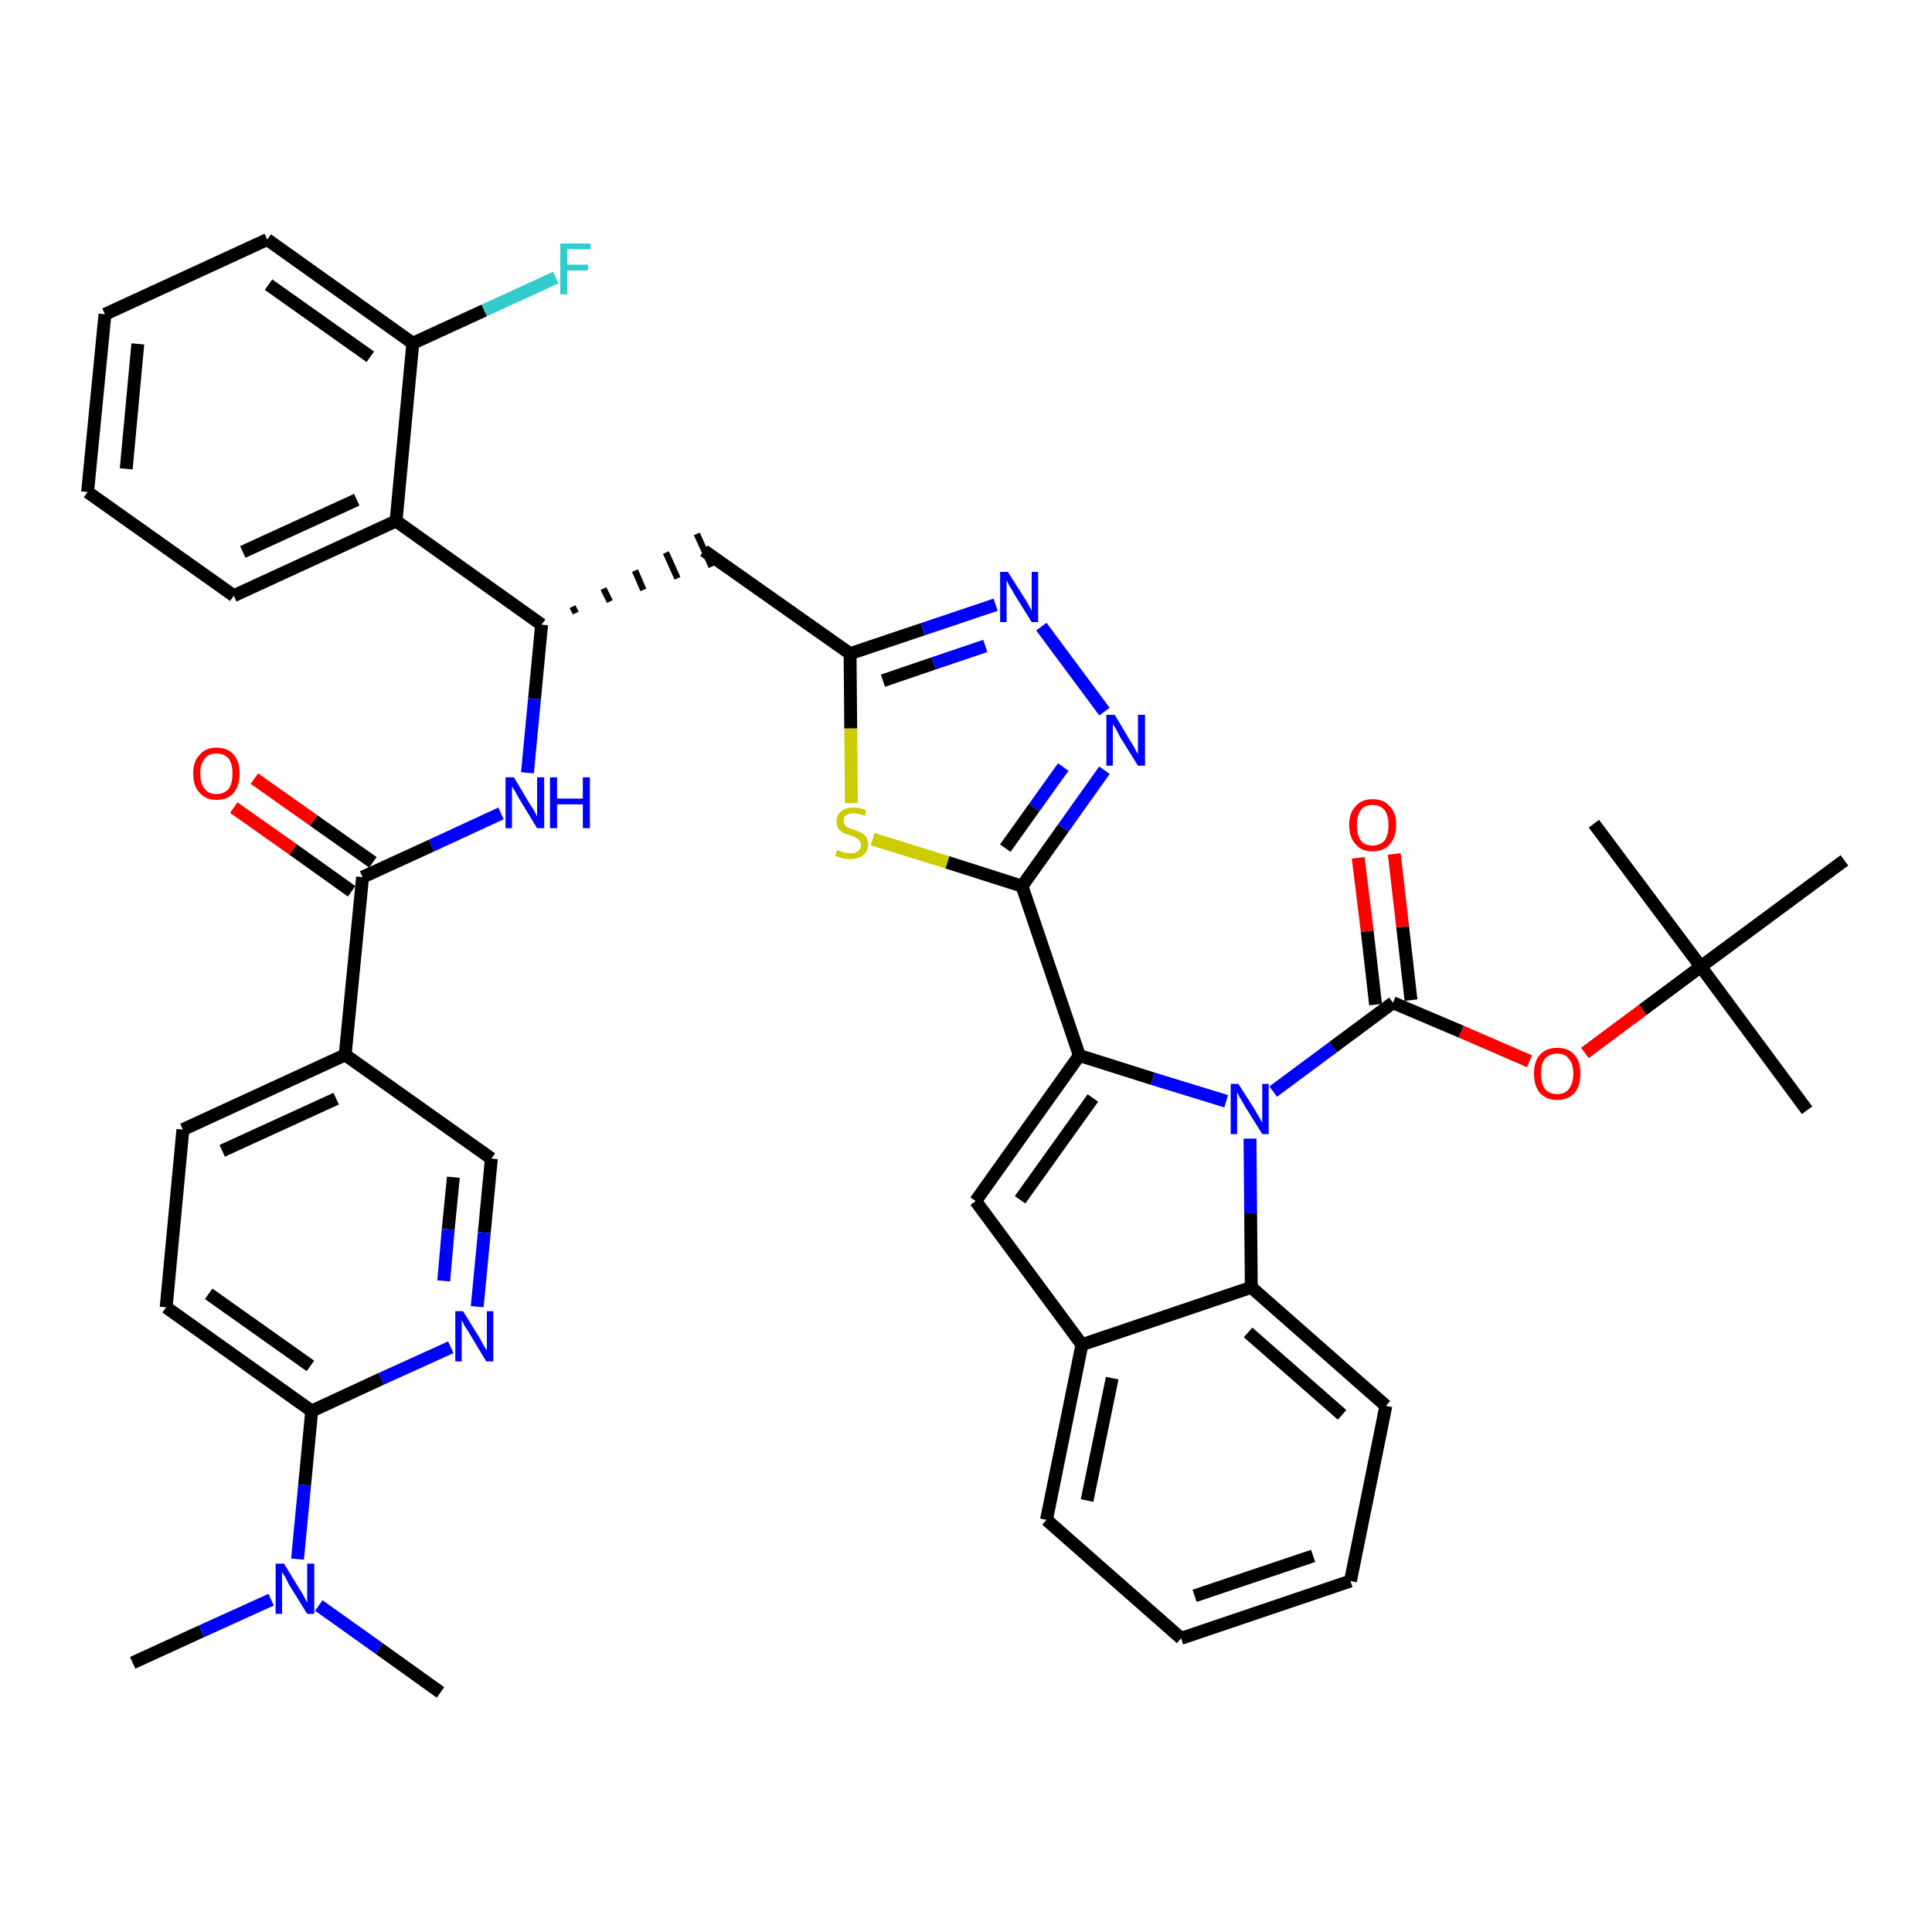 <?xml version='1.0' encoding='iso-8859-1'?>
<svg version='1.1' baseProfile='full'
              xmlns='http://www.w3.org/2000/svg'
                      xmlns:rdkit='http://www.rdkit.org/xml'
                      xmlns:xlink='http://www.w3.org/1999/xlink'
                  xml:space='preserve'
width='300px' height='300px' viewBox='0 0 300 300'>
<!-- END OF HEADER -->
<path class='bond-0 atom-0 atom-1' d='M 20.6,258.2 L 31.3,253.3' style='fill:none;fill-rule:evenodd;stroke:#000000;stroke-width:2.0px;stroke-linecap:butt;stroke-linejoin:miter;stroke-opacity:1' />
<path class='bond-0 atom-0 atom-1' d='M 31.3,253.3 L 42.1,248.4' style='fill:none;fill-rule:evenodd;stroke:#0000FF;stroke-width:2.0px;stroke-linecap:butt;stroke-linejoin:miter;stroke-opacity:1' />
<path class='bond-1 atom-1 atom-2' d='M 49.5,249.3 L 58.9,256.0' style='fill:none;fill-rule:evenodd;stroke:#0000FF;stroke-width:2.0px;stroke-linecap:butt;stroke-linejoin:miter;stroke-opacity:1' />
<path class='bond-1 atom-1 atom-2' d='M 58.9,256.0 L 68.4,262.8' style='fill:none;fill-rule:evenodd;stroke:#000000;stroke-width:2.0px;stroke-linecap:butt;stroke-linejoin:miter;stroke-opacity:1' />
<path class='bond-2 atom-1 atom-3' d='M 46.2,242.1 L 47.3,230.6' style='fill:none;fill-rule:evenodd;stroke:#0000FF;stroke-width:2.0px;stroke-linecap:butt;stroke-linejoin:miter;stroke-opacity:1' />
<path class='bond-2 atom-1 atom-3' d='M 47.3,230.6 L 48.4,219.1' style='fill:none;fill-rule:evenodd;stroke:#000000;stroke-width:2.0px;stroke-linecap:butt;stroke-linejoin:miter;stroke-opacity:1' />
<path class='bond-3 atom-3 atom-4' d='M 48.4,219.1 L 25.8,203.0' style='fill:none;fill-rule:evenodd;stroke:#000000;stroke-width:2.0px;stroke-linecap:butt;stroke-linejoin:miter;stroke-opacity:1' />
<path class='bond-3 atom-3 atom-4' d='M 48.2,212.1 L 32.4,200.9' style='fill:none;fill-rule:evenodd;stroke:#000000;stroke-width:2.0px;stroke-linecap:butt;stroke-linejoin:miter;stroke-opacity:1' />
<path class='bond-41 atom-41 atom-3' d='M 70.0,209.2 L 59.2,214.1' style='fill:none;fill-rule:evenodd;stroke:#0000FF;stroke-width:2.0px;stroke-linecap:butt;stroke-linejoin:miter;stroke-opacity:1' />
<path class='bond-41 atom-41 atom-3' d='M 59.2,214.1 L 48.4,219.1' style='fill:none;fill-rule:evenodd;stroke:#000000;stroke-width:2.0px;stroke-linecap:butt;stroke-linejoin:miter;stroke-opacity:1' />
<path class='bond-4 atom-4 atom-5' d='M 25.8,203.0 L 28.4,175.4' style='fill:none;fill-rule:evenodd;stroke:#000000;stroke-width:2.0px;stroke-linecap:butt;stroke-linejoin:miter;stroke-opacity:1' />
<path class='bond-5 atom-5 atom-6' d='M 28.4,175.4 L 53.6,163.8' style='fill:none;fill-rule:evenodd;stroke:#000000;stroke-width:2.0px;stroke-linecap:butt;stroke-linejoin:miter;stroke-opacity:1' />
<path class='bond-5 atom-5 atom-6' d='M 34.5,178.7 L 52.2,170.6' style='fill:none;fill-rule:evenodd;stroke:#000000;stroke-width:2.0px;stroke-linecap:butt;stroke-linejoin:miter;stroke-opacity:1' />
<path class='bond-6 atom-6 atom-7' d='M 53.6,163.8 L 56.3,136.2' style='fill:none;fill-rule:evenodd;stroke:#000000;stroke-width:2.0px;stroke-linecap:butt;stroke-linejoin:miter;stroke-opacity:1' />
<path class='bond-39 atom-6 atom-40' d='M 53.6,163.8 L 76.3,179.9' style='fill:none;fill-rule:evenodd;stroke:#000000;stroke-width:2.0px;stroke-linecap:butt;stroke-linejoin:miter;stroke-opacity:1' />
<path class='bond-7 atom-7 atom-8' d='M 57.9,133.9 L 48.7,127.4' style='fill:none;fill-rule:evenodd;stroke:#000000;stroke-width:2.0px;stroke-linecap:butt;stroke-linejoin:miter;stroke-opacity:1' />
<path class='bond-7 atom-7 atom-8' d='M 48.7,127.4 L 39.5,120.9' style='fill:none;fill-rule:evenodd;stroke:#FF0000;stroke-width:2.0px;stroke-linecap:butt;stroke-linejoin:miter;stroke-opacity:1' />
<path class='bond-7 atom-7 atom-8' d='M 54.6,138.4 L 45.5,131.9' style='fill:none;fill-rule:evenodd;stroke:#000000;stroke-width:2.0px;stroke-linecap:butt;stroke-linejoin:miter;stroke-opacity:1' />
<path class='bond-7 atom-7 atom-8' d='M 45.5,131.9 L 36.3,125.4' style='fill:none;fill-rule:evenodd;stroke:#FF0000;stroke-width:2.0px;stroke-linecap:butt;stroke-linejoin:miter;stroke-opacity:1' />
<path class='bond-8 atom-7 atom-9' d='M 56.3,136.2 L 67.0,131.3' style='fill:none;fill-rule:evenodd;stroke:#000000;stroke-width:2.0px;stroke-linecap:butt;stroke-linejoin:miter;stroke-opacity:1' />
<path class='bond-8 atom-7 atom-9' d='M 67.0,131.3 L 77.8,126.3' style='fill:none;fill-rule:evenodd;stroke:#0000FF;stroke-width:2.0px;stroke-linecap:butt;stroke-linejoin:miter;stroke-opacity:1' />
<path class='bond-9 atom-9 atom-10' d='M 81.9,120.0 L 83.0,108.5' style='fill:none;fill-rule:evenodd;stroke:#0000FF;stroke-width:2.0px;stroke-linecap:butt;stroke-linejoin:miter;stroke-opacity:1' />
<path class='bond-9 atom-9 atom-10' d='M 83.0,108.5 L 84.1,97.0' style='fill:none;fill-rule:evenodd;stroke:#000000;stroke-width:2.0px;stroke-linecap:butt;stroke-linejoin:miter;stroke-opacity:1' />
<path class='bond-10 atom-10 atom-11' d='M 89.4,95.2 L 88.9,94.2' style='fill:none;fill-rule:evenodd;stroke:#000000;stroke-width:1.0px;stroke-linecap:butt;stroke-linejoin:miter;stroke-opacity:1' />
<path class='bond-10 atom-10 atom-11' d='M 94.7,93.4 L 93.7,91.4' style='fill:none;fill-rule:evenodd;stroke:#000000;stroke-width:1.0px;stroke-linecap:butt;stroke-linejoin:miter;stroke-opacity:1' />
<path class='bond-10 atom-10 atom-11' d='M 99.9,91.6 L 98.6,88.6' style='fill:none;fill-rule:evenodd;stroke:#000000;stroke-width:1.0px;stroke-linecap:butt;stroke-linejoin:miter;stroke-opacity:1' />
<path class='bond-10 atom-10 atom-11' d='M 105.2,89.8 L 103.4,85.8' style='fill:none;fill-rule:evenodd;stroke:#000000;stroke-width:1.0px;stroke-linecap:butt;stroke-linejoin:miter;stroke-opacity:1' />
<path class='bond-10 atom-10 atom-11' d='M 110.5,88.0 L 108.2,82.9' style='fill:none;fill-rule:evenodd;stroke:#000000;stroke-width:1.0px;stroke-linecap:butt;stroke-linejoin:miter;stroke-opacity:1' />
<path class='bond-32 atom-10 atom-33' d='M 84.1,97.0 L 61.5,80.9' style='fill:none;fill-rule:evenodd;stroke:#000000;stroke-width:2.0px;stroke-linecap:butt;stroke-linejoin:miter;stroke-opacity:1' />
<path class='bond-11 atom-11 atom-12' d='M 109.3,85.5 L 132.0,101.5' style='fill:none;fill-rule:evenodd;stroke:#000000;stroke-width:2.0px;stroke-linecap:butt;stroke-linejoin:miter;stroke-opacity:1' />
<path class='bond-12 atom-12 atom-13' d='M 132.0,101.5 L 143.3,97.7' style='fill:none;fill-rule:evenodd;stroke:#000000;stroke-width:2.0px;stroke-linecap:butt;stroke-linejoin:miter;stroke-opacity:1' />
<path class='bond-12 atom-12 atom-13' d='M 143.3,97.7 L 154.6,93.9' style='fill:none;fill-rule:evenodd;stroke:#0000FF;stroke-width:2.0px;stroke-linecap:butt;stroke-linejoin:miter;stroke-opacity:1' />
<path class='bond-12 atom-12 atom-13' d='M 137.1,105.7 L 145.0,103.0' style='fill:none;fill-rule:evenodd;stroke:#000000;stroke-width:2.0px;stroke-linecap:butt;stroke-linejoin:miter;stroke-opacity:1' />
<path class='bond-12 atom-12 atom-13' d='M 145.0,103.0 L 153.0,100.3' style='fill:none;fill-rule:evenodd;stroke:#0000FF;stroke-width:2.0px;stroke-linecap:butt;stroke-linejoin:miter;stroke-opacity:1' />
<path class='bond-42 atom-32 atom-12' d='M 132.2,124.7 L 132.1,113.1' style='fill:none;fill-rule:evenodd;stroke:#CCCC00;stroke-width:2.0px;stroke-linecap:butt;stroke-linejoin:miter;stroke-opacity:1' />
<path class='bond-42 atom-32 atom-12' d='M 132.1,113.1 L 132.0,101.5' style='fill:none;fill-rule:evenodd;stroke:#000000;stroke-width:2.0px;stroke-linecap:butt;stroke-linejoin:miter;stroke-opacity:1' />
<path class='bond-13 atom-13 atom-14' d='M 161.7,97.3 L 171.5,110.5' style='fill:none;fill-rule:evenodd;stroke:#0000FF;stroke-width:2.0px;stroke-linecap:butt;stroke-linejoin:miter;stroke-opacity:1' />
<path class='bond-14 atom-14 atom-15' d='M 171.5,119.6 L 165.1,128.6' style='fill:none;fill-rule:evenodd;stroke:#0000FF;stroke-width:2.0px;stroke-linecap:butt;stroke-linejoin:miter;stroke-opacity:1' />
<path class='bond-14 atom-14 atom-15' d='M 165.1,128.6 L 158.7,137.6' style='fill:none;fill-rule:evenodd;stroke:#000000;stroke-width:2.0px;stroke-linecap:butt;stroke-linejoin:miter;stroke-opacity:1' />
<path class='bond-14 atom-14 atom-15' d='M 165.1,119.1 L 160.6,125.4' style='fill:none;fill-rule:evenodd;stroke:#0000FF;stroke-width:2.0px;stroke-linecap:butt;stroke-linejoin:miter;stroke-opacity:1' />
<path class='bond-14 atom-14 atom-15' d='M 160.6,125.4 L 156.1,131.7' style='fill:none;fill-rule:evenodd;stroke:#000000;stroke-width:2.0px;stroke-linecap:butt;stroke-linejoin:miter;stroke-opacity:1' />
<path class='bond-15 atom-15 atom-16' d='M 158.7,137.6 L 167.6,163.9' style='fill:none;fill-rule:evenodd;stroke:#000000;stroke-width:2.0px;stroke-linecap:butt;stroke-linejoin:miter;stroke-opacity:1' />
<path class='bond-31 atom-15 atom-32' d='M 158.7,137.6 L 147.1,133.9' style='fill:none;fill-rule:evenodd;stroke:#000000;stroke-width:2.0px;stroke-linecap:butt;stroke-linejoin:miter;stroke-opacity:1' />
<path class='bond-31 atom-15 atom-32' d='M 147.1,133.9 L 135.5,130.3' style='fill:none;fill-rule:evenodd;stroke:#CCCC00;stroke-width:2.0px;stroke-linecap:butt;stroke-linejoin:miter;stroke-opacity:1' />
<path class='bond-16 atom-16 atom-17' d='M 167.6,163.9 L 151.5,186.5' style='fill:none;fill-rule:evenodd;stroke:#000000;stroke-width:2.0px;stroke-linecap:butt;stroke-linejoin:miter;stroke-opacity:1' />
<path class='bond-16 atom-16 atom-17' d='M 169.7,170.5 L 158.4,186.3' style='fill:none;fill-rule:evenodd;stroke:#000000;stroke-width:2.0px;stroke-linecap:butt;stroke-linejoin:miter;stroke-opacity:1' />
<path class='bond-44 atom-24 atom-16' d='M 190.4,171.0 L 179.0,167.5' style='fill:none;fill-rule:evenodd;stroke:#0000FF;stroke-width:2.0px;stroke-linecap:butt;stroke-linejoin:miter;stroke-opacity:1' />
<path class='bond-44 atom-24 atom-16' d='M 179.0,167.5 L 167.6,163.9' style='fill:none;fill-rule:evenodd;stroke:#000000;stroke-width:2.0px;stroke-linecap:butt;stroke-linejoin:miter;stroke-opacity:1' />
<path class='bond-17 atom-17 atom-18' d='M 151.5,186.5 L 168.0,208.8' style='fill:none;fill-rule:evenodd;stroke:#000000;stroke-width:2.0px;stroke-linecap:butt;stroke-linejoin:miter;stroke-opacity:1' />
<path class='bond-18 atom-18 atom-19' d='M 168.0,208.8 L 162.5,236.0' style='fill:none;fill-rule:evenodd;stroke:#000000;stroke-width:2.0px;stroke-linecap:butt;stroke-linejoin:miter;stroke-opacity:1' />
<path class='bond-18 atom-18 atom-19' d='M 172.7,214.0 L 168.8,233.0' style='fill:none;fill-rule:evenodd;stroke:#000000;stroke-width:2.0px;stroke-linecap:butt;stroke-linejoin:miter;stroke-opacity:1' />
<path class='bond-45 atom-23 atom-18' d='M 194.3,199.9 L 168.0,208.8' style='fill:none;fill-rule:evenodd;stroke:#000000;stroke-width:2.0px;stroke-linecap:butt;stroke-linejoin:miter;stroke-opacity:1' />
<path class='bond-19 atom-19 atom-20' d='M 162.5,236.0 L 183.4,254.4' style='fill:none;fill-rule:evenodd;stroke:#000000;stroke-width:2.0px;stroke-linecap:butt;stroke-linejoin:miter;stroke-opacity:1' />
<path class='bond-20 atom-20 atom-21' d='M 183.4,254.4 L 209.7,245.5' style='fill:none;fill-rule:evenodd;stroke:#000000;stroke-width:2.0px;stroke-linecap:butt;stroke-linejoin:miter;stroke-opacity:1' />
<path class='bond-20 atom-20 atom-21' d='M 185.5,247.8 L 203.9,241.6' style='fill:none;fill-rule:evenodd;stroke:#000000;stroke-width:2.0px;stroke-linecap:butt;stroke-linejoin:miter;stroke-opacity:1' />
<path class='bond-21 atom-21 atom-22' d='M 209.7,245.5 L 215.2,218.3' style='fill:none;fill-rule:evenodd;stroke:#000000;stroke-width:2.0px;stroke-linecap:butt;stroke-linejoin:miter;stroke-opacity:1' />
<path class='bond-22 atom-22 atom-23' d='M 215.2,218.3 L 194.3,199.9' style='fill:none;fill-rule:evenodd;stroke:#000000;stroke-width:2.0px;stroke-linecap:butt;stroke-linejoin:miter;stroke-opacity:1' />
<path class='bond-22 atom-22 atom-23' d='M 208.4,219.7 L 193.8,206.9' style='fill:none;fill-rule:evenodd;stroke:#000000;stroke-width:2.0px;stroke-linecap:butt;stroke-linejoin:miter;stroke-opacity:1' />
<path class='bond-23 atom-23 atom-24' d='M 194.3,199.9 L 194.2,188.4' style='fill:none;fill-rule:evenodd;stroke:#000000;stroke-width:2.0px;stroke-linecap:butt;stroke-linejoin:miter;stroke-opacity:1' />
<path class='bond-23 atom-23 atom-24' d='M 194.2,188.4 L 194.1,176.8' style='fill:none;fill-rule:evenodd;stroke:#0000FF;stroke-width:2.0px;stroke-linecap:butt;stroke-linejoin:miter;stroke-opacity:1' />
<path class='bond-24 atom-24 atom-25' d='M 197.7,169.5 L 207.0,162.6' style='fill:none;fill-rule:evenodd;stroke:#0000FF;stroke-width:2.0px;stroke-linecap:butt;stroke-linejoin:miter;stroke-opacity:1' />
<path class='bond-24 atom-24 atom-25' d='M 207.0,162.6 L 216.3,155.7' style='fill:none;fill-rule:evenodd;stroke:#000000;stroke-width:2.0px;stroke-linecap:butt;stroke-linejoin:miter;stroke-opacity:1' />
<path class='bond-25 atom-25 atom-26' d='M 219.1,155.3 L 217.8,143.9' style='fill:none;fill-rule:evenodd;stroke:#000000;stroke-width:2.0px;stroke-linecap:butt;stroke-linejoin:miter;stroke-opacity:1' />
<path class='bond-25 atom-25 atom-26' d='M 217.8,143.9 L 216.5,132.6' style='fill:none;fill-rule:evenodd;stroke:#FF0000;stroke-width:2.0px;stroke-linecap:butt;stroke-linejoin:miter;stroke-opacity:1' />
<path class='bond-25 atom-25 atom-26' d='M 213.6,156.0 L 212.3,144.6' style='fill:none;fill-rule:evenodd;stroke:#000000;stroke-width:2.0px;stroke-linecap:butt;stroke-linejoin:miter;stroke-opacity:1' />
<path class='bond-25 atom-25 atom-26' d='M 212.3,144.6 L 210.9,133.2' style='fill:none;fill-rule:evenodd;stroke:#FF0000;stroke-width:2.0px;stroke-linecap:butt;stroke-linejoin:miter;stroke-opacity:1' />
<path class='bond-26 atom-25 atom-27' d='M 216.3,155.7 L 226.9,160.2' style='fill:none;fill-rule:evenodd;stroke:#000000;stroke-width:2.0px;stroke-linecap:butt;stroke-linejoin:miter;stroke-opacity:1' />
<path class='bond-26 atom-25 atom-27' d='M 226.9,160.2 L 237.5,164.8' style='fill:none;fill-rule:evenodd;stroke:#FF0000;stroke-width:2.0px;stroke-linecap:butt;stroke-linejoin:miter;stroke-opacity:1' />
<path class='bond-27 atom-27 atom-28' d='M 246.1,163.5 L 255.1,156.8' style='fill:none;fill-rule:evenodd;stroke:#FF0000;stroke-width:2.0px;stroke-linecap:butt;stroke-linejoin:miter;stroke-opacity:1' />
<path class='bond-27 atom-27 atom-28' d='M 255.1,156.8 L 264.1,150.1' style='fill:none;fill-rule:evenodd;stroke:#000000;stroke-width:2.0px;stroke-linecap:butt;stroke-linejoin:miter;stroke-opacity:1' />
<path class='bond-28 atom-28 atom-29' d='M 264.1,150.1 L 280.6,172.4' style='fill:none;fill-rule:evenodd;stroke:#000000;stroke-width:2.0px;stroke-linecap:butt;stroke-linejoin:miter;stroke-opacity:1' />
<path class='bond-29 atom-28 atom-30' d='M 264.1,150.1 L 247.5,127.9' style='fill:none;fill-rule:evenodd;stroke:#000000;stroke-width:2.0px;stroke-linecap:butt;stroke-linejoin:miter;stroke-opacity:1' />
<path class='bond-30 atom-28 atom-31' d='M 264.1,150.1 L 286.4,133.6' style='fill:none;fill-rule:evenodd;stroke:#000000;stroke-width:2.0px;stroke-linecap:butt;stroke-linejoin:miter;stroke-opacity:1' />
<path class='bond-33 atom-33 atom-34' d='M 61.5,80.9 L 36.3,92.5' style='fill:none;fill-rule:evenodd;stroke:#000000;stroke-width:2.0px;stroke-linecap:butt;stroke-linejoin:miter;stroke-opacity:1' />
<path class='bond-33 atom-33 atom-34' d='M 55.4,77.6 L 37.7,85.7' style='fill:none;fill-rule:evenodd;stroke:#000000;stroke-width:2.0px;stroke-linecap:butt;stroke-linejoin:miter;stroke-opacity:1' />
<path class='bond-43 atom-38 atom-33' d='M 64.1,53.3 L 61.5,80.9' style='fill:none;fill-rule:evenodd;stroke:#000000;stroke-width:2.0px;stroke-linecap:butt;stroke-linejoin:miter;stroke-opacity:1' />
<path class='bond-34 atom-34 atom-35' d='M 36.3,92.5 L 13.6,76.4' style='fill:none;fill-rule:evenodd;stroke:#000000;stroke-width:2.0px;stroke-linecap:butt;stroke-linejoin:miter;stroke-opacity:1' />
<path class='bond-35 atom-35 atom-36' d='M 13.6,76.4 L 16.3,48.8' style='fill:none;fill-rule:evenodd;stroke:#000000;stroke-width:2.0px;stroke-linecap:butt;stroke-linejoin:miter;stroke-opacity:1' />
<path class='bond-35 atom-35 atom-36' d='M 19.6,72.8 L 21.4,53.4' style='fill:none;fill-rule:evenodd;stroke:#000000;stroke-width:2.0px;stroke-linecap:butt;stroke-linejoin:miter;stroke-opacity:1' />
<path class='bond-36 atom-36 atom-37' d='M 16.3,48.8 L 41.5,37.2' style='fill:none;fill-rule:evenodd;stroke:#000000;stroke-width:2.0px;stroke-linecap:butt;stroke-linejoin:miter;stroke-opacity:1' />
<path class='bond-37 atom-37 atom-38' d='M 41.5,37.2 L 64.1,53.3' style='fill:none;fill-rule:evenodd;stroke:#000000;stroke-width:2.0px;stroke-linecap:butt;stroke-linejoin:miter;stroke-opacity:1' />
<path class='bond-37 atom-37 atom-38' d='M 41.7,44.2 L 57.5,55.4' style='fill:none;fill-rule:evenodd;stroke:#000000;stroke-width:2.0px;stroke-linecap:butt;stroke-linejoin:miter;stroke-opacity:1' />
<path class='bond-38 atom-38 atom-39' d='M 64.1,53.3 L 75.2,48.2' style='fill:none;fill-rule:evenodd;stroke:#000000;stroke-width:2.0px;stroke-linecap:butt;stroke-linejoin:miter;stroke-opacity:1' />
<path class='bond-38 atom-38 atom-39' d='M 75.2,48.2 L 86.3,43.1' style='fill:none;fill-rule:evenodd;stroke:#33CCCC;stroke-width:2.0px;stroke-linecap:butt;stroke-linejoin:miter;stroke-opacity:1' />
<path class='bond-40 atom-40 atom-41' d='M 76.3,179.9 L 75.2,191.4' style='fill:none;fill-rule:evenodd;stroke:#000000;stroke-width:2.0px;stroke-linecap:butt;stroke-linejoin:miter;stroke-opacity:1' />
<path class='bond-40 atom-40 atom-41' d='M 75.2,191.4 L 74.1,202.9' style='fill:none;fill-rule:evenodd;stroke:#0000FF;stroke-width:2.0px;stroke-linecap:butt;stroke-linejoin:miter;stroke-opacity:1' />
<path class='bond-40 atom-40 atom-41' d='M 70.4,182.8 L 69.6,190.9' style='fill:none;fill-rule:evenodd;stroke:#000000;stroke-width:2.0px;stroke-linecap:butt;stroke-linejoin:miter;stroke-opacity:1' />
<path class='bond-40 atom-40 atom-41' d='M 69.6,190.9 L 68.9,198.9' style='fill:none;fill-rule:evenodd;stroke:#0000FF;stroke-width:2.0px;stroke-linecap:butt;stroke-linejoin:miter;stroke-opacity:1' />
<path  class='atom-1' d='M 44.1 242.8
L 46.6 246.9
Q 46.9 247.3, 47.3 248.1
Q 47.7 248.8, 47.7 248.9
L 47.7 242.8
L 48.8 242.8
L 48.8 250.6
L 47.7 250.6
L 44.9 246.1
Q 44.6 245.5, 44.3 244.9
Q 43.9 244.3, 43.8 244.1
L 43.8 250.6
L 42.8 250.6
L 42.8 242.8
L 44.1 242.8
' fill='#0000FF'/>
<path  class='atom-8' d='M 30.0 120.1
Q 30.0 118.2, 31.0 117.2
Q 31.9 116.1, 33.6 116.1
Q 35.4 116.1, 36.3 117.2
Q 37.2 118.2, 37.2 120.1
Q 37.2 122.0, 36.3 123.1
Q 35.4 124.2, 33.6 124.2
Q 31.9 124.2, 31.0 123.1
Q 30.0 122.1, 30.0 120.1
M 33.6 123.3
Q 34.8 123.3, 35.5 122.5
Q 36.1 121.7, 36.1 120.1
Q 36.1 118.6, 35.5 117.8
Q 34.8 117.0, 33.6 117.0
Q 32.4 117.0, 31.8 117.8
Q 31.1 118.6, 31.1 120.1
Q 31.1 121.7, 31.8 122.5
Q 32.4 123.3, 33.6 123.3
' fill='#FF0000'/>
<path  class='atom-9' d='M 79.8 120.7
L 82.3 124.9
Q 82.6 125.3, 83.0 126.0
Q 83.4 126.8, 83.4 126.8
L 83.4 120.7
L 84.5 120.7
L 84.5 128.6
L 83.4 128.6
L 80.6 124.0
Q 80.3 123.5, 80.0 122.9
Q 79.6 122.3, 79.5 122.1
L 79.5 128.6
L 78.5 128.6
L 78.5 120.7
L 79.8 120.7
' fill='#0000FF'/>
<path  class='atom-9' d='M 85.4 120.7
L 86.5 120.7
L 86.5 124.0
L 90.5 124.0
L 90.5 120.7
L 91.6 120.7
L 91.6 128.6
L 90.5 128.6
L 90.5 124.9
L 86.5 124.9
L 86.5 128.6
L 85.4 128.6
L 85.4 120.7
' fill='#0000FF'/>
<path  class='atom-13' d='M 156.5 88.8
L 159.1 92.9
Q 159.4 93.3, 159.8 94.1
Q 160.2 94.8, 160.2 94.9
L 160.2 88.8
L 161.2 88.8
L 161.2 96.6
L 160.2 96.6
L 157.4 92.1
Q 157.1 91.5, 156.7 90.9
Q 156.4 90.3, 156.3 90.1
L 156.3 96.6
L 155.3 96.6
L 155.3 88.8
L 156.5 88.8
' fill='#0000FF'/>
<path  class='atom-14' d='M 173.1 111.0
L 175.6 115.2
Q 175.9 115.6, 176.3 116.4
Q 176.7 117.1, 176.7 117.1
L 176.7 111.0
L 177.8 111.0
L 177.8 118.9
L 176.7 118.9
L 173.9 114.4
Q 173.6 113.8, 173.3 113.2
Q 172.9 112.6, 172.8 112.4
L 172.8 118.9
L 171.8 118.9
L 171.8 111.0
L 173.1 111.0
' fill='#0000FF'/>
<path  class='atom-24' d='M 192.3 168.3
L 194.9 172.4
Q 195.1 172.8, 195.6 173.6
Q 196.0 174.3, 196.0 174.4
L 196.0 168.3
L 197.0 168.3
L 197.0 176.1
L 196.0 176.1
L 193.2 171.6
Q 192.9 171.0, 192.5 170.4
Q 192.2 169.8, 192.1 169.6
L 192.1 176.1
L 191.1 176.1
L 191.1 168.3
L 192.3 168.3
' fill='#0000FF'/>
<path  class='atom-26' d='M 209.5 128.1
Q 209.5 126.2, 210.5 125.2
Q 211.4 124.1, 213.1 124.1
Q 214.9 124.1, 215.8 125.2
Q 216.8 126.2, 216.8 128.1
Q 216.8 130.0, 215.8 131.1
Q 214.9 132.2, 213.1 132.2
Q 211.4 132.2, 210.5 131.1
Q 209.5 130.0, 209.5 128.1
M 213.1 131.3
Q 214.3 131.3, 215.0 130.5
Q 215.6 129.7, 215.6 128.1
Q 215.6 126.6, 215.0 125.8
Q 214.3 125.0, 213.1 125.0
Q 211.9 125.0, 211.3 125.8
Q 210.7 126.6, 210.7 128.1
Q 210.7 129.7, 211.3 130.5
Q 211.9 131.3, 213.1 131.3
' fill='#FF0000'/>
<path  class='atom-27' d='M 238.2 166.7
Q 238.2 164.8, 239.1 163.8
Q 240.1 162.7, 241.8 162.7
Q 243.5 162.7, 244.5 163.8
Q 245.4 164.8, 245.4 166.7
Q 245.4 168.6, 244.5 169.7
Q 243.5 170.8, 241.8 170.8
Q 240.1 170.8, 239.1 169.7
Q 238.2 168.6, 238.2 166.7
M 241.8 169.9
Q 243.0 169.9, 243.6 169.1
Q 244.3 168.3, 244.3 166.7
Q 244.3 165.2, 243.6 164.4
Q 243.0 163.6, 241.8 163.6
Q 240.6 163.6, 239.9 164.4
Q 239.3 165.1, 239.3 166.7
Q 239.3 168.3, 239.9 169.1
Q 240.6 169.9, 241.8 169.9
' fill='#FF0000'/>
<path  class='atom-32' d='M 130.0 132.0
Q 130.1 132.0, 130.5 132.2
Q 130.8 132.3, 131.2 132.4
Q 131.7 132.5, 132.1 132.5
Q 132.8 132.5, 133.2 132.2
Q 133.7 131.8, 133.7 131.2
Q 133.7 130.7, 133.4 130.5
Q 133.2 130.2, 132.9 130.1
Q 132.6 129.9, 132.0 129.7
Q 131.3 129.5, 130.9 129.3
Q 130.5 129.1, 130.2 128.7
Q 129.9 128.3, 129.9 127.6
Q 129.9 126.6, 130.6 126.0
Q 131.2 125.4, 132.6 125.4
Q 133.5 125.4, 134.5 125.8
L 134.3 126.7
Q 133.3 126.3, 132.6 126.3
Q 131.8 126.3, 131.4 126.6
Q 131.0 126.9, 131.0 127.4
Q 131.0 127.9, 131.2 128.1
Q 131.4 128.4, 131.7 128.5
Q 132.1 128.7, 132.6 128.8
Q 133.3 129.1, 133.7 129.3
Q 134.2 129.5, 134.5 130.0
Q 134.8 130.4, 134.8 131.2
Q 134.8 132.3, 134.0 132.8
Q 133.3 133.4, 132.1 133.4
Q 131.4 133.4, 130.9 133.3
Q 130.3 133.1, 129.7 132.9
L 130.0 132.0
' fill='#CCCC00'/>
<path  class='atom-39' d='M 87.0 37.8
L 91.7 37.8
L 91.7 38.7
L 88.1 38.7
L 88.1 41.1
L 91.3 41.1
L 91.3 42.0
L 88.1 42.0
L 88.1 45.7
L 87.0 45.7
L 87.0 37.8
' fill='#33CCCC'/>
<path  class='atom-41' d='M 71.9 203.6
L 74.5 207.8
Q 74.7 208.2, 75.1 208.9
Q 75.6 209.7, 75.6 209.7
L 75.6 203.6
L 76.6 203.6
L 76.6 211.4
L 75.5 211.4
L 72.8 206.9
Q 72.5 206.4, 72.1 205.8
Q 71.8 205.1, 71.7 205.0
L 71.7 211.4
L 70.7 211.4
L 70.7 203.6
L 71.9 203.6
' fill='#0000FF'/>
</svg>
